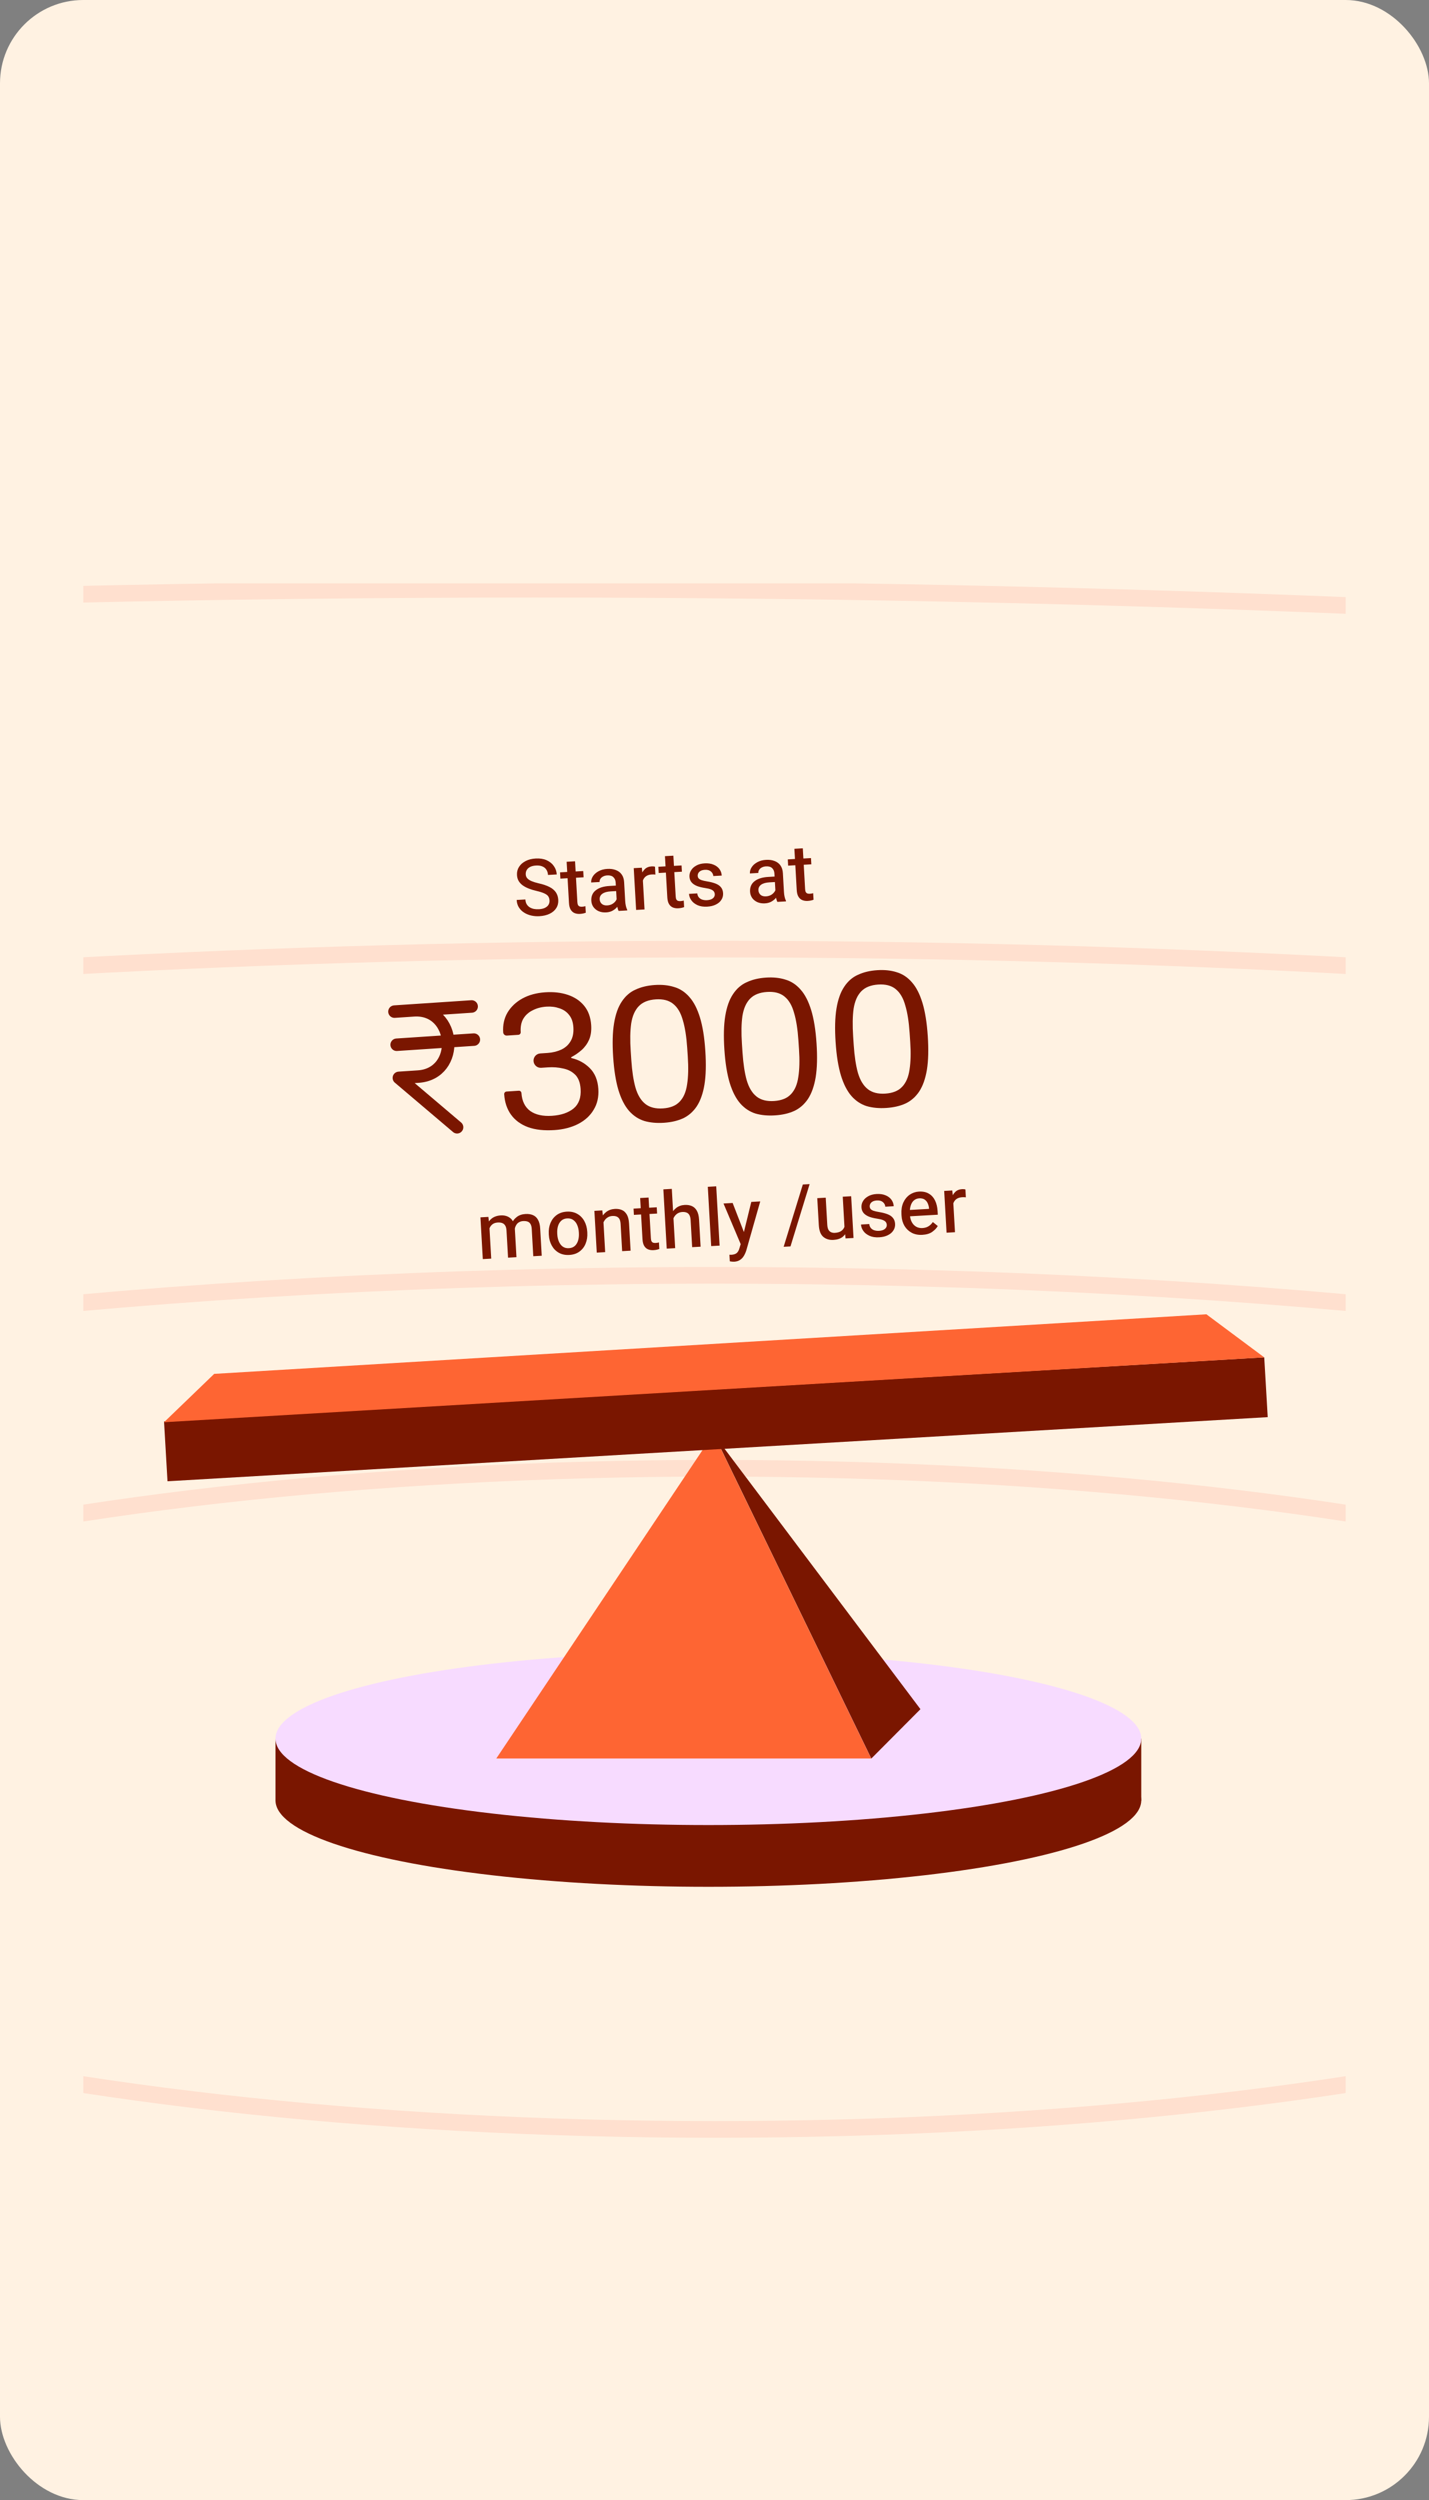 <svg width="343" height="600" viewBox="0 0 343 600" fill="none" xmlns="http://www.w3.org/2000/svg">
<rect x="0" y="0" width="343" height="600" fill="#808080" stroke="none"/>
<rect width="343" height="600" rx="20" fill="#FFF2E2"/>
<g clip-path="url(#clip0_1168_8961)">
<g clip-path="url(#clip1_1168_8961)">
<path d="M474.445 431.706C474.445 441.856 466.703 452.034 451.415 461.676C436.226 471.254 414.115 479.954 386.614 487.289C331.641 501.953 255.586 511.046 171.5 511.046C87.414 511.046 11.359 501.953 -43.613 487.289C-71.114 479.954 -93.226 471.254 -108.414 461.676C-123.703 452.034 -131.445 441.856 -131.445 431.706C-131.445 421.556 -123.703 411.379 -108.414 401.737C-93.226 392.159 -71.114 383.459 -43.613 376.123C11.359 361.46 87.414 352.367 171.5 352.367C255.586 352.367 331.641 361.46 386.614 376.123C414.115 383.459 436.226 392.159 451.415 401.737C466.703 411.379 474.445 421.556 474.445 431.706Z" stroke="#FFE0CF" stroke-width="4"/>
<path d="M648.015 431.707C648.015 448.249 635.416 464.517 611.344 479.697C587.372 494.814 552.551 508.503 509.345 520.027C422.961 543.069 303.513 557.344 171.496 557.344C39.479 557.344 -79.97 543.069 -166.353 520.027C-209.559 508.503 -244.38 494.814 -268.352 479.697C-292.424 464.517 -305.023 448.249 -305.023 431.707C-305.023 415.164 -292.424 398.897 -268.352 383.716C-244.38 368.599 -209.559 354.91 -166.353 343.386C-79.97 320.345 39.479 306.069 171.496 306.069C303.513 306.069 422.961 320.345 509.345 343.386C552.551 354.91 587.372 368.599 611.344 383.716C635.416 398.897 648.015 415.164 648.015 431.707Z" stroke="#FFE0CF" stroke-width="4"/>
<path d="M941.554 431.706C941.554 459.059 920.74 485.626 881.815 510.173C842.989 534.658 786.674 556.782 716.908 575.391C577.404 612.601 384.571 635.64 171.496 635.64C-41.58 635.64 -234.413 612.601 -373.916 575.391C-443.683 556.782 -499.998 534.658 -538.824 510.173C-577.749 485.626 -598.562 459.059 -598.562 431.706C-598.562 404.353 -577.749 377.787 -538.824 353.239C-499.998 328.755 -443.683 306.631 -373.916 288.022C-234.413 250.811 -41.58 227.772 171.496 227.772C384.571 227.772 577.404 250.811 716.908 288.022C786.674 306.631 842.989 328.755 881.815 353.239C920.74 377.787 941.554 404.353 941.554 431.706Z" stroke="#FFE0CF" stroke-width="4"/>
<path d="M1247.85 399.09C1247.85 416.393 1240.29 433.445 1225.57 450.101C1210.84 466.77 1189.03 482.945 1160.77 498.417C1104.25 529.359 1022.34 557.288 920.947 580.766C718.198 627.717 438.002 656.775 128.437 656.775C-181.129 656.775 -461.324 627.717 -664.074 580.766C-765.465 557.288 -847.377 529.359 -903.894 498.417C-932.153 482.945 -953.969 466.77 -968.699 450.101C-983.417 433.445 -990.98 416.393 -990.98 399.09C-990.98 381.787 -983.417 364.735 -968.699 348.079C-953.969 331.41 -932.153 315.235 -903.894 299.763C-847.377 268.821 -765.465 240.892 -664.074 217.414C-461.324 170.463 -181.129 141.405 128.437 141.405C438.002 141.405 718.198 170.463 920.947 217.414C1022.34 240.892 1104.25 268.821 1160.77 299.763C1189.03 315.235 1210.84 331.41 1225.57 348.079C1240.29 364.735 1247.85 381.787 1247.85 399.09Z" stroke="#FFE0CF" stroke-width="4"/>
<ellipse cx="170.031" cy="432.068" rx="103.906" ry="20.747" fill="#7A1600"/>
<rect x="66.125" y="417.25" width="207.811" height="14.918" fill="#7A1600"/>
<ellipse cx="170.031" cy="417.25" rx="103.906" ry="20.747" fill="#F7DBFF"/>
<path d="M209.107 422.014H119.129L171.262 344.066L209.107 422.014Z" fill="#FE6533"/>
<path d="M220.933 410.186L171.504 344.491L209.144 422.03L220.933 410.186Z" fill="#7A1600"/>
<rect x="39.371" y="341.137" width="264.529" height="14.376" transform="rotate(-3.335 39.371 341.137)" fill="#7A1600"/>
<path d="M51.414 329.715L289.568 315.418L303.452 325.759L39.372 341.32L51.414 329.715Z" fill="#FE6533"/>
<path d="M94.682 242.777L113.206 241.544M95.211 250.729L113.736 249.496M109.71 270.532L95.741 258.682L100.372 258.373C110.663 257.688 109.604 241.784 99.313 242.469" stroke="#7A1600" stroke-width="3" stroke-linecap="round" stroke-linejoin="round"/>
<path d="M212.753 265.9C211.014 266.016 209.445 265.871 208.046 265.465C206.645 265.028 205.422 264.221 204.376 263.043C203.329 261.834 202.487 260.191 201.849 258.113C201.21 256.004 200.783 253.335 200.568 250.106C200.353 246.877 200.423 244.19 200.779 242.046C201.134 239.871 201.75 238.13 202.63 236.824C203.508 235.487 204.613 234.525 205.946 233.937C207.277 233.318 208.812 232.951 210.551 232.835C212.289 232.719 213.844 232.881 215.214 233.32C216.613 233.726 217.836 234.533 218.883 235.742C219.928 236.919 220.771 238.563 221.41 240.672C222.047 242.75 222.474 245.404 222.689 248.633C222.904 251.861 222.834 254.563 222.48 256.739C222.124 258.883 221.507 260.624 220.629 261.961C219.75 263.267 218.644 264.229 217.313 264.848C216.011 265.434 214.491 265.784 212.753 265.9ZM212.523 262.454C214.293 262.336 215.629 261.795 216.531 260.83C217.465 259.864 218.059 258.483 218.314 256.689C218.599 254.892 218.654 252.675 218.479 250.036L218.336 247.893C218.158 245.223 217.809 243.017 217.287 241.274C216.795 239.498 216.022 238.193 214.968 237.359C213.946 236.523 212.55 236.163 210.78 236.281C209.01 236.399 207.659 236.941 206.725 237.908C205.792 238.874 205.182 240.256 204.896 242.052C204.642 243.847 204.603 246.079 204.781 248.749L204.921 250.845C205.096 253.484 205.43 255.691 205.923 257.467C206.446 259.241 207.235 260.545 208.288 261.379C209.342 262.213 210.753 262.572 212.523 262.454Z" fill="#7A1600"/>
<path d="M186.057 267.678C184.319 267.794 182.75 267.649 181.351 267.243C179.949 266.807 178.726 265.999 177.681 264.821C176.634 263.613 175.792 261.969 175.154 259.891C174.515 257.782 174.088 255.113 173.872 251.884C173.657 248.655 173.728 245.969 174.084 243.824C174.438 241.649 175.055 239.908 175.935 238.602C176.813 237.265 177.918 236.303 179.251 235.715C180.582 235.096 182.117 234.729 183.855 234.613C185.594 234.498 187.148 234.659 188.518 235.098C189.918 235.504 191.141 236.311 192.188 237.52C193.233 238.698 194.075 240.341 194.715 242.45C195.352 244.528 195.778 247.182 195.993 250.411C196.208 253.64 196.139 256.342 195.785 258.517C195.429 260.661 194.812 262.402 193.934 263.739C193.054 265.045 191.949 266.007 190.618 266.626C189.316 267.212 187.796 267.563 186.057 267.678ZM185.828 264.232C187.597 264.114 188.933 263.573 189.836 262.609C190.77 261.642 191.364 260.262 191.618 258.467C191.904 256.671 191.959 254.453 191.783 251.814L191.641 249.672C191.463 247.002 191.113 244.795 190.592 243.052C190.099 241.276 189.326 239.971 188.273 239.137C187.25 238.301 185.854 237.942 184.085 238.06C182.315 238.177 180.963 238.72 180.03 239.686C179.096 240.653 178.487 242.034 178.201 243.831C177.946 245.625 177.908 247.858 178.086 250.528L178.225 252.623C178.401 255.262 178.735 257.47 179.228 259.246C179.751 261.019 180.54 262.323 181.593 263.158C182.646 263.992 184.058 264.35 185.828 264.232Z" fill="#7A1600"/>
<path d="M159.362 269.456C157.623 269.571 156.054 269.426 154.655 269.021C153.254 268.584 152.031 267.777 150.986 266.599C149.938 265.39 149.096 263.747 148.459 261.668C147.819 259.559 147.392 256.89 147.177 253.661C146.962 250.432 147.033 247.746 147.389 245.602C147.743 243.426 148.36 241.686 149.24 240.38C150.117 239.043 151.223 238.08 152.556 237.493C153.887 236.874 155.421 236.507 157.16 236.391C158.899 236.275 160.453 236.437 161.823 236.875C163.222 237.281 164.445 238.088 165.493 239.297C166.538 240.475 167.38 242.119 168.02 244.228C168.657 246.306 169.083 248.959 169.298 252.188C169.513 255.417 169.444 258.119 169.089 260.294C168.733 262.439 168.116 264.179 167.239 265.516C166.359 266.822 165.254 267.785 163.923 268.404C162.621 268.989 161.101 269.34 159.362 269.456ZM159.132 266.009C160.902 265.892 162.238 265.35 163.141 264.386C164.074 263.419 164.668 262.039 164.923 260.245C165.209 258.448 165.264 256.23 165.088 253.591L164.945 251.449C164.768 248.779 164.418 246.573 163.896 244.83C163.404 243.054 162.631 241.749 161.578 240.915C160.555 240.078 159.159 239.719 157.389 239.837C155.62 239.955 154.268 240.497 153.335 241.464C152.401 242.43 151.791 243.812 151.506 245.608C151.251 247.403 151.212 249.635 151.39 252.305L151.53 254.401C151.706 257.04 152.04 259.247 152.532 261.023C153.056 262.797 153.844 264.101 154.898 264.935C155.951 265.769 157.363 266.127 159.132 266.009Z" fill="#7A1600"/>
<path d="M133.098 271.205C130.614 271.371 128.494 271.138 126.736 270.506C124.977 269.844 123.616 268.843 122.654 267.504C121.692 266.165 121.146 264.533 121.018 262.608V262.608C120.996 262.273 121.249 261.984 121.583 261.962L124.517 261.766C124.851 261.744 125.141 261.997 125.163 262.332V262.332C125.291 264.256 125.995 265.691 127.274 266.635C128.582 267.546 130.322 267.929 132.496 267.784C134.669 267.639 136.392 267.057 137.665 266.036C138.936 264.985 139.502 263.419 139.364 261.339C139.262 259.818 138.828 258.677 138.06 257.918C137.292 257.158 136.323 256.661 135.154 256.427C134.014 256.16 132.807 256.069 131.534 256.154L129.904 256.262C128.952 256.326 128.13 255.606 128.066 254.654V254.654C128.003 253.702 128.723 252.879 129.675 252.816L131.444 252.698C132.624 252.62 133.698 252.361 134.667 251.922C135.636 251.484 136.387 250.825 136.921 249.948C137.484 249.037 137.72 247.899 137.629 246.533C137.546 245.291 137.2 244.3 136.589 243.562C136.01 242.82 135.242 242.295 134.286 241.984C133.327 241.643 132.29 241.509 131.172 241.583C129.93 241.666 128.827 241.958 127.862 242.459C126.896 242.929 126.145 243.602 125.611 244.48C125.108 245.355 124.899 246.429 124.984 247.702V247.702C125.006 248.037 124.753 248.326 124.419 248.348L121.671 248.531C121.208 248.562 120.808 248.212 120.777 247.749V247.749C120.659 245.979 121.006 244.397 121.817 243.002C122.66 241.605 123.848 240.481 125.382 239.63C126.947 238.778 128.769 238.282 130.849 238.143C132.898 238.007 134.721 238.213 136.316 238.762C137.943 239.308 139.249 240.188 140.234 241.401C141.22 242.614 141.774 244.152 141.898 246.015C141.989 247.381 141.818 248.561 141.386 249.557C140.951 250.521 140.351 251.341 139.585 252.016C138.841 252.671 138.031 253.228 137.156 253.686C137.11 253.711 137.081 253.76 137.085 253.813V253.813C137.089 253.872 137.131 253.921 137.189 253.934C138.888 254.326 140.343 255.124 141.556 256.328C142.792 257.556 143.48 259.225 143.62 261.336C143.746 263.23 143.374 264.892 142.502 266.322C141.662 267.75 140.413 268.894 138.755 269.753C137.126 270.578 135.24 271.063 133.098 271.205Z" fill="#7A1600"/>
<path d="M129.449 219.882C128.813 219.919 128.181 219.868 127.554 219.73C126.932 219.592 126.359 219.361 125.832 219.038C125.312 218.715 124.889 218.299 124.562 217.791C124.236 217.283 124.053 216.68 124.013 215.982L126.107 215.863C126.132 216.308 126.234 216.686 126.413 216.998C126.598 217.303 126.838 217.55 127.133 217.738C127.435 217.925 127.774 218.057 128.15 218.135C128.532 218.206 128.933 218.23 129.353 218.206C129.934 218.173 130.414 218.065 130.794 217.882C131.179 217.693 131.466 217.447 131.653 217.146C131.84 216.838 131.922 216.489 131.9 216.1C131.878 215.705 131.775 215.376 131.593 215.114C131.417 214.845 131.103 214.609 130.651 214.406C130.2 214.196 129.559 213.994 128.73 213.8C128.065 213.645 127.457 213.46 126.905 213.244C126.36 213.027 125.881 212.772 125.468 212.48C125.055 212.181 124.728 211.828 124.488 211.421C124.254 211.013 124.121 210.537 124.091 209.994C124.05 209.277 124.211 208.63 124.575 208.052C124.938 207.474 125.463 207.007 126.149 206.652C126.835 206.291 127.644 206.084 128.576 206.031C129.589 205.973 130.467 206.112 131.211 206.447C131.955 206.783 132.533 207.252 132.945 207.854C133.363 208.456 133.594 209.124 133.635 209.859L131.533 209.979C131.506 209.509 131.384 209.098 131.165 208.745C130.947 208.392 130.628 208.125 130.209 207.945C129.796 207.758 129.28 207.682 128.663 207.717C128.076 207.75 127.597 207.867 127.224 208.068C126.851 208.263 126.58 208.517 126.412 208.83C126.244 209.137 126.171 209.482 126.193 209.865C126.213 210.217 126.335 210.523 126.561 210.782C126.792 211.042 127.137 211.27 127.594 211.467C128.051 211.658 128.628 211.835 129.325 212C130.348 212.227 131.197 212.513 131.873 212.859C132.556 213.204 133.07 213.63 133.414 214.137C133.765 214.643 133.961 215.252 134.002 215.962C134.044 216.703 133.883 217.359 133.519 217.931C133.161 218.503 132.633 218.958 131.933 219.295C131.24 219.632 130.412 219.827 129.449 219.882ZM140.077 210.542L134.51 210.859L134.425 209.359L139.991 209.042L140.077 210.542ZM138.027 206.7L138.586 216.509C138.605 216.836 138.665 217.081 138.767 217.242C138.875 217.403 139.011 217.507 139.175 217.554C139.345 217.6 139.529 217.617 139.726 217.606C139.875 217.597 140.022 217.58 140.169 217.553C140.322 217.519 140.438 217.491 140.518 217.468L140.607 219.042C140.444 219.107 140.249 219.165 140.022 219.215C139.796 219.271 139.526 219.308 139.211 219.326C138.742 219.353 138.314 219.291 137.927 219.139C137.541 218.982 137.228 218.708 136.989 218.319C136.749 217.924 136.61 217.387 136.572 216.708L136.008 206.815L138.027 206.7ZM147.778 211.813C147.746 211.251 147.56 210.816 147.221 210.507C146.887 210.192 146.402 210.052 145.766 210.088C145.377 210.11 145.041 210.198 144.758 210.35C144.476 210.496 144.26 210.685 144.112 210.916C143.965 211.148 143.898 211.399 143.914 211.671L141.895 211.786C141.865 211.274 142.005 210.779 142.312 210.303C142.619 209.821 143.07 209.418 143.665 209.093C144.259 208.761 144.967 208.572 145.788 208.526C146.529 208.484 147.194 208.573 147.783 208.793C148.377 209.007 148.853 209.358 149.209 209.846C149.565 210.333 149.764 210.957 149.808 211.716L150.066 216.255C150.089 216.656 150.142 217.04 150.225 217.407C150.307 217.768 150.415 218.081 150.548 218.346L150.556 218.494L148.481 218.613C148.37 218.396 148.276 218.113 148.201 217.764C148.125 217.409 148.078 217.068 148.059 216.741L147.778 211.813ZM148.209 213.833L146.588 213.925C145.693 213.976 145.019 214.17 144.568 214.505C144.116 214.834 143.906 215.28 143.938 215.842C143.963 216.28 144.132 216.639 144.445 216.919C144.758 217.198 145.193 217.322 145.748 217.291C146.236 217.263 146.66 217.14 147.019 216.921C147.378 216.696 147.654 216.429 147.847 216.121C148.04 215.813 148.135 215.522 148.132 215.25L148.926 216.134C148.879 216.397 148.771 216.685 148.603 216.998C148.441 217.305 148.216 217.602 147.929 217.891C147.642 218.18 147.297 218.426 146.893 218.629C146.489 218.825 146.022 218.938 145.491 218.969C144.824 219.007 144.227 218.911 143.7 218.68C143.179 218.45 142.76 218.118 142.444 217.683C142.134 217.243 141.963 216.744 141.932 216.189C141.87 215.114 142.225 214.273 142.996 213.665C143.772 213.051 144.871 212.704 146.291 212.623L148.134 212.518L148.209 213.833ZM154.706 218.258L152.686 218.373L152.116 208.351L154.061 208.24L154.236 210.005L154.706 218.258ZM157.314 209.886C157.164 209.869 157.018 209.859 156.875 209.855C156.733 209.851 156.584 209.853 156.43 209.862C155.911 209.891 155.482 210.018 155.141 210.242C154.807 210.459 154.557 210.752 154.392 211.121C154.227 211.483 154.139 211.903 154.129 212.381L153.628 212.549C153.581 211.721 153.646 210.965 153.824 210.28C154.008 209.594 154.314 209.041 154.742 208.62C155.17 208.193 155.733 207.959 156.431 207.92C156.554 207.913 156.697 207.917 156.859 207.932C157.021 207.948 157.14 207.972 157.216 208.005L157.314 209.886ZM163.677 209.198L158.111 209.515L158.025 208.015L163.592 207.698L163.677 209.198ZM161.628 205.356L162.186 215.165C162.205 215.492 162.265 215.737 162.368 215.898C162.476 216.059 162.612 216.163 162.776 216.209C162.945 216.256 163.129 216.273 163.327 216.262C163.475 216.253 163.623 216.236 163.77 216.209C163.923 216.175 164.039 216.147 164.118 216.124L164.208 217.698C164.044 217.763 163.849 217.821 163.623 217.871C163.397 217.927 163.126 217.964 162.812 217.982C162.342 218.009 161.914 217.947 161.528 217.795C161.141 217.638 160.828 217.364 160.589 216.975C160.35 216.58 160.211 216.043 160.172 215.363L159.609 205.471L161.628 205.356ZM169.749 217.587C168.847 217.638 168.076 217.521 167.434 217.236C166.798 216.95 166.305 216.566 165.956 216.084C165.606 215.596 165.415 215.074 165.383 214.518L167.366 214.406C167.415 214.836 167.558 215.175 167.795 215.422C168.032 215.668 168.317 215.838 168.651 215.931C168.991 216.023 169.331 216.059 169.67 216.04C170.102 216.015 170.46 215.939 170.744 215.811C171.028 215.678 171.238 215.508 171.375 215.302C171.518 215.089 171.582 214.853 171.567 214.594C171.554 214.365 171.487 214.158 171.364 213.973C171.248 213.782 171.025 213.615 170.695 213.473C170.371 213.33 169.89 213.212 169.253 213.118C168.522 213.011 167.878 212.852 167.321 212.643C166.77 212.426 166.335 212.138 166.017 211.778C165.699 211.412 165.524 210.951 165.492 210.396C165.462 209.858 165.588 209.356 165.871 208.887C166.154 208.419 166.572 208.033 167.125 207.729C167.683 207.418 168.348 207.241 169.12 207.197C169.941 207.15 170.653 207.252 171.256 207.503C171.865 207.747 172.337 208.098 172.673 208.556C173.015 209.013 173.203 209.538 173.236 210.131L171.217 210.246C171.194 209.839 171.009 209.477 170.663 209.163C170.317 208.848 169.832 208.708 169.208 208.744C168.788 208.768 168.446 208.852 168.182 208.997C167.924 209.142 167.736 209.323 167.618 209.541C167.506 209.751 167.457 209.974 167.47 210.209C167.483 210.437 167.556 210.634 167.69 210.8C167.823 210.96 168.048 211.099 168.364 211.217C168.686 211.329 169.141 211.433 169.729 211.53C170.529 211.658 171.209 211.833 171.766 212.055C172.324 212.271 172.753 212.565 173.053 212.939C173.359 213.311 173.528 213.788 173.561 214.369C173.594 214.949 173.457 215.477 173.15 215.953C172.848 216.423 172.405 216.801 171.821 217.088C171.242 217.375 170.552 217.541 169.749 217.587ZM185.883 209.643C185.851 209.081 185.666 208.646 185.326 208.337C184.992 208.021 184.507 207.882 183.871 207.918C183.482 207.94 183.146 208.027 182.864 208.18C182.581 208.326 182.366 208.515 182.218 208.746C182.07 208.978 182.004 209.229 182.019 209.501L180 209.616C179.971 209.103 180.11 208.609 180.417 208.133C180.724 207.651 181.175 207.248 181.77 206.923C182.364 206.591 183.072 206.402 183.894 206.356C184.634 206.313 185.299 206.402 185.888 206.623C186.483 206.837 186.958 207.188 187.314 207.675C187.67 208.163 187.87 208.787 187.913 209.546L188.171 214.085C188.194 214.486 188.247 214.87 188.33 215.237C188.413 215.598 188.52 215.911 188.653 216.176L188.661 216.324L186.587 216.442C186.475 216.226 186.382 215.943 186.306 215.594C186.23 215.239 186.183 214.898 186.164 214.571L185.883 209.643ZM186.314 211.663L184.694 211.755C183.798 211.806 183.125 212 182.673 212.335C182.221 212.664 182.011 213.11 182.043 213.672C182.068 214.11 182.237 214.469 182.55 214.749C182.863 215.028 183.298 215.152 183.854 215.121C184.342 215.093 184.765 214.969 185.124 214.751C185.483 214.526 185.759 214.259 185.952 213.951C186.145 213.643 186.24 213.352 186.237 213.08L187.031 213.964C186.984 214.227 186.876 214.515 186.708 214.828C186.546 215.134 186.322 215.432 186.034 215.721C185.747 216.01 185.402 216.256 184.999 216.458C184.595 216.655 184.127 216.768 183.596 216.799C182.929 216.836 182.332 216.74 181.805 216.51C181.284 216.28 180.865 215.947 180.549 215.513C180.239 215.072 180.069 214.574 180.037 214.018C179.976 212.944 180.33 212.103 181.101 211.495C181.878 210.881 182.976 210.534 184.396 210.453L186.24 210.348L186.314 211.663ZM194.743 207.429L189.176 207.746L189.091 206.245L194.658 205.928L194.743 207.429ZM192.694 203.587L193.252 213.396C193.271 213.723 193.331 213.967 193.433 214.129C193.542 214.29 193.678 214.394 193.841 214.44C194.011 214.486 194.195 214.504 194.393 214.492C194.541 214.484 194.689 214.466 194.836 214.439C194.989 214.406 195.105 214.378 195.184 214.354L195.274 215.929C195.11 215.994 194.915 216.052 194.689 216.102C194.463 216.158 194.192 216.195 193.877 216.213C193.408 216.24 192.98 216.177 192.594 216.026C192.207 215.868 191.894 215.595 191.655 215.206C191.416 214.811 191.277 214.273 191.238 213.594L190.674 203.702L192.694 203.587Z" fill="#7A1600"/>
<path d="M117.907 302.057L115.888 302.172L115.317 292.15L117.226 292.042L117.452 294.055L117.907 302.057ZM116.442 296.723C116.39 295.803 116.494 294.973 116.756 294.234C117.023 293.494 117.441 292.897 118.01 292.443C118.585 291.989 119.318 291.737 120.207 291.686C121.133 291.633 121.908 291.865 122.532 292.381C123.162 292.896 123.513 293.781 123.585 295.034L123.965 301.712L121.946 301.827L121.574 295.297C121.546 294.803 121.443 294.413 121.266 294.125C121.088 293.838 120.851 293.638 120.553 293.525C120.255 293.412 119.906 293.367 119.505 293.389C119.054 293.415 118.676 293.52 118.37 293.705C118.071 293.889 117.834 294.135 117.66 294.442C117.485 294.743 117.365 295.088 117.3 295.476C117.235 295.857 117.215 296.264 117.24 296.696L116.442 296.723ZM122.438 295.945C122.4 295.167 122.51 294.439 122.769 293.761C123.033 293.077 123.448 292.517 124.011 292.083C124.575 291.642 125.282 291.397 126.135 291.348C126.832 291.309 127.435 291.401 127.944 291.626C128.452 291.845 128.851 292.219 129.141 292.748C129.437 293.27 129.61 293.966 129.66 294.837L130.032 301.367L128.003 301.482L127.631 294.943C127.601 294.418 127.498 294.015 127.32 293.734C127.15 293.453 126.916 293.262 126.619 293.161C126.322 293.06 125.976 293.021 125.581 293.043C125.222 293.064 124.911 293.147 124.647 293.292C124.382 293.431 124.164 293.62 123.992 293.859C123.825 294.091 123.701 294.355 123.619 294.651C123.543 294.947 123.514 295.261 123.533 295.595L122.438 295.945ZM131.723 296.141C131.668 295.172 131.803 294.293 132.13 293.507C132.457 292.72 132.951 292.085 133.611 291.601C134.277 291.111 135.085 290.839 136.036 290.785C137.005 290.729 137.849 290.907 138.566 291.319C139.283 291.724 139.845 292.299 140.253 293.044C140.667 293.789 140.902 294.646 140.957 295.615L140.969 295.828C141.024 296.791 140.888 297.67 140.562 298.462C140.241 299.249 139.748 299.884 139.081 300.368C138.421 300.852 137.61 301.121 136.646 301.176C135.689 301.23 134.852 301.055 134.135 300.65C133.418 300.245 132.853 299.67 132.439 298.925C132.024 298.174 131.79 297.317 131.735 296.354L131.723 296.141ZM133.763 296.239C133.799 296.862 133.924 297.431 134.139 297.945C134.354 298.46 134.663 298.867 135.064 299.166C135.465 299.459 135.961 299.589 136.554 299.555C137.147 299.521 137.626 299.336 137.991 298.999C138.355 298.656 138.615 298.217 138.771 297.682C138.926 297.146 138.986 296.567 138.95 295.943L138.938 295.73C138.903 295.113 138.778 294.547 138.563 294.032C138.347 293.512 138.036 293.102 137.628 292.803C137.227 292.504 136.727 292.371 136.128 292.405C135.548 292.439 135.072 292.627 134.702 292.97C134.337 293.313 134.077 293.755 133.922 294.297C133.773 294.832 133.716 295.408 133.751 296.025L133.763 296.239ZM145.259 300.499L143.24 300.614L142.669 290.593L144.568 290.484L144.81 292.617L145.259 300.499ZM143.812 295.164C143.771 294.225 143.897 293.385 144.189 292.643C144.488 291.902 144.925 291.31 145.5 290.868C146.082 290.42 146.774 290.173 147.577 290.127C148.231 290.09 148.803 290.181 149.293 290.401C149.782 290.615 150.175 290.986 150.471 291.514C150.768 292.036 150.941 292.745 150.992 293.64L151.363 300.152L149.335 300.267L148.963 293.737C148.934 293.243 148.841 292.852 148.682 292.564C148.523 292.276 148.301 292.075 148.016 291.961C147.731 291.847 147.384 291.802 146.977 291.825C146.575 291.848 146.219 291.952 145.907 292.137C145.596 292.322 145.334 292.569 145.122 292.878C144.91 293.181 144.754 293.528 144.652 293.918C144.556 294.301 144.52 294.709 144.545 295.141L143.812 295.164ZM157.723 291.241L152.156 291.558L152.07 290.057L157.637 289.74L157.723 291.241ZM155.673 287.399L156.232 297.208C156.25 297.535 156.311 297.779 156.413 297.941C156.521 298.102 156.657 298.206 156.821 298.252C156.991 298.298 157.175 298.315 157.372 298.304C157.52 298.296 157.668 298.278 157.815 298.251C157.968 298.218 158.084 298.189 158.163 298.166L158.253 299.741C158.09 299.806 157.895 299.863 157.668 299.914C157.442 299.97 157.172 300.007 156.857 300.025C156.388 300.052 155.96 299.989 155.573 299.838C155.186 299.68 154.873 299.407 154.634 299.018C154.395 298.622 154.256 298.085 154.217 297.406L153.654 287.514L155.673 287.399ZM162.061 299.543L160.033 299.658L159.222 285.431L161.251 285.316L162.061 299.543ZM160.614 294.208C160.568 293.287 160.691 292.456 160.983 291.715C161.276 290.973 161.706 290.376 162.275 289.922C162.85 289.468 163.536 289.218 164.332 289.173C164.993 289.135 165.571 289.226 166.067 289.446C166.569 289.665 166.968 290.039 167.265 290.567C167.567 291.095 167.744 291.807 167.795 292.702L168.165 299.195L166.136 299.31L165.766 292.799C165.737 292.305 165.644 291.914 165.485 291.626C165.326 291.331 165.103 291.127 164.818 291.013C164.533 290.893 164.186 290.845 163.779 290.868C163.365 290.891 163.002 290.996 162.691 291.181C162.379 291.366 162.117 291.613 161.906 291.922C161.7 292.225 161.549 292.571 161.454 292.961C161.358 293.344 161.322 293.752 161.347 294.184L160.614 294.208ZM172.722 298.935L170.703 299.05L169.892 284.823L171.912 284.708L172.722 298.935ZM180.33 288.448L182.479 288.325L179.126 300.113C179.048 300.365 178.939 300.638 178.801 300.931C178.67 301.23 178.494 301.515 178.274 301.788C178.054 302.067 177.776 302.296 177.44 302.477C177.11 302.663 176.704 302.769 176.222 302.797C176.111 302.803 175.99 302.801 175.859 302.79C175.729 302.785 175.604 302.773 175.486 302.755C175.367 302.737 175.264 302.718 175.176 302.698L175.086 301.124C175.142 301.127 175.219 301.129 175.319 301.129C175.418 301.136 175.493 301.138 175.542 301.135C176.104 301.103 176.53 300.967 176.82 300.728C177.116 300.494 177.338 300.1 177.487 299.547L178.098 297.561L180.33 288.448ZM178.743 296.158L179.292 298.292L177.902 298.854L173.661 288.828L175.856 288.703L178.743 296.158ZM189.738 299.128L188.098 299.221L192.701 284.268L194.332 284.175L189.738 299.128ZM202.282 287.198L204.301 287.083L204.871 297.104L202.963 297.213L202.719 294.876L202.282 287.198ZM203.663 292.694C203.714 293.59 203.63 294.394 203.41 295.106C203.191 295.819 202.808 296.395 202.264 296.835C201.718 297.269 200.983 297.512 200.056 297.564C199.068 297.621 198.252 297.376 197.608 296.83C196.97 296.284 196.613 295.348 196.537 294.02L196.168 287.546L198.197 287.43L198.567 293.923C198.597 294.454 198.698 294.867 198.869 295.16C199.047 295.448 199.269 295.642 199.535 295.745C199.807 295.847 200.091 295.89 200.387 295.873C201.061 295.835 201.587 295.675 201.968 295.393C202.348 295.105 202.608 294.731 202.749 294.27C202.897 293.81 202.955 293.305 202.923 292.755L203.663 292.694ZM211.032 296.939C210.131 296.991 209.359 296.874 208.717 296.588C208.081 296.302 207.589 295.918 207.239 295.436C206.889 294.948 206.698 294.426 206.667 293.871L208.649 293.758C208.698 294.189 208.841 294.527 209.078 294.774C209.315 295.021 209.601 295.19 209.934 295.283C210.274 295.375 210.614 295.411 210.953 295.392C211.386 295.367 211.744 295.291 212.028 295.164C212.311 295.03 212.521 294.86 212.658 294.654C212.801 294.441 212.865 294.205 212.85 293.946C212.837 293.717 212.77 293.511 212.648 293.326C212.531 293.134 212.308 292.967 211.978 292.825C211.654 292.682 211.173 292.564 210.536 292.47C209.805 292.363 209.161 292.205 208.604 291.995C208.053 291.778 207.618 291.49 207.3 291.13C206.982 290.765 206.807 290.304 206.776 289.748C206.745 289.211 206.871 288.708 207.154 288.24C207.437 287.771 207.855 287.385 208.408 287.081C208.966 286.77 209.631 286.593 210.403 286.549C211.225 286.502 211.937 286.604 212.539 286.855C213.148 287.099 213.62 287.45 213.956 287.908C214.298 288.365 214.486 288.891 214.52 289.483L212.5 289.598C212.477 289.191 212.293 288.83 211.946 288.515C211.6 288.2 211.115 288.06 210.491 288.096C210.072 288.12 209.729 288.204 209.465 288.35C209.207 288.494 209.019 288.675 208.901 288.893C208.789 289.104 208.74 289.326 208.754 289.561C208.767 289.789 208.84 289.987 208.973 290.152C209.106 290.312 209.331 290.451 209.647 290.569C209.97 290.681 210.425 290.785 211.012 290.882C211.813 291.01 212.492 291.185 213.05 291.407C213.607 291.623 214.036 291.918 214.336 292.291C214.642 292.664 214.812 293.14 214.845 293.721C214.878 294.301 214.741 294.829 214.433 295.305C214.131 295.775 213.688 296.153 213.104 296.44C212.526 296.727 211.835 296.894 211.032 296.939ZM221.388 296.35C220.424 296.404 219.579 296.242 218.851 295.862C218.123 295.476 217.543 294.93 217.113 294.224C216.688 293.511 216.449 292.694 216.397 291.774L216.375 291.385C216.314 290.323 216.463 289.394 216.82 288.6C217.184 287.805 217.694 287.181 218.349 286.729C219.011 286.27 219.746 286.017 220.555 285.971C221.518 285.916 222.321 286.084 222.962 286.475C223.61 286.859 224.106 287.414 224.451 288.137C224.795 288.855 224.995 289.689 225.049 290.64L225.099 291.52L217.476 291.954L217.389 290.435L223.002 290.115L222.993 289.958C222.951 289.539 222.845 289.146 222.675 288.777C222.512 288.403 222.265 288.104 221.937 287.881C221.608 287.658 221.175 287.562 220.638 287.592C220.138 287.621 219.71 287.788 219.356 288.093C219.008 288.398 218.75 288.821 218.583 289.364C218.415 289.9 218.352 290.535 218.394 291.27L218.416 291.659C218.45 292.258 218.592 292.795 218.843 293.27C219.093 293.745 219.436 294.116 219.872 294.382C220.315 294.642 220.829 294.755 221.416 294.722C221.984 294.69 222.468 294.547 222.869 294.295C223.276 294.043 223.622 293.704 223.907 293.279L225.095 294.234C224.808 294.733 224.367 295.198 223.772 295.628C223.176 296.053 222.382 296.293 221.388 296.35ZM229.222 295.718L227.203 295.833L226.632 285.811L228.577 285.7L228.752 287.465L229.222 295.718ZM231.83 287.345C231.681 287.329 231.535 287.319 231.392 287.315C231.249 287.31 231.101 287.313 230.946 287.321C230.428 287.351 229.998 287.478 229.658 287.701C229.323 287.919 229.073 288.212 228.909 288.58C228.743 288.943 228.656 289.363 228.646 289.84L228.144 290.008C228.097 289.181 228.163 288.425 228.34 287.739C228.524 287.053 228.83 286.5 229.259 286.079C229.687 285.652 230.249 285.419 230.947 285.379C231.071 285.372 231.213 285.376 231.375 285.392C231.537 285.407 231.656 285.432 231.733 285.465L231.83 287.345Z" fill="#7A1600"/>
</g>
</g>
<defs>
<clipPath id="clip0_1168_8961">
<rect width="303" height="468" fill="white" transform="translate(20 112)"/>
</clipPath>
<clipPath id="clip1_1168_8961">
<rect width="906" height="408" fill="white" transform="translate(-281.5 140)"/>
</clipPath>
</defs>
</svg>
